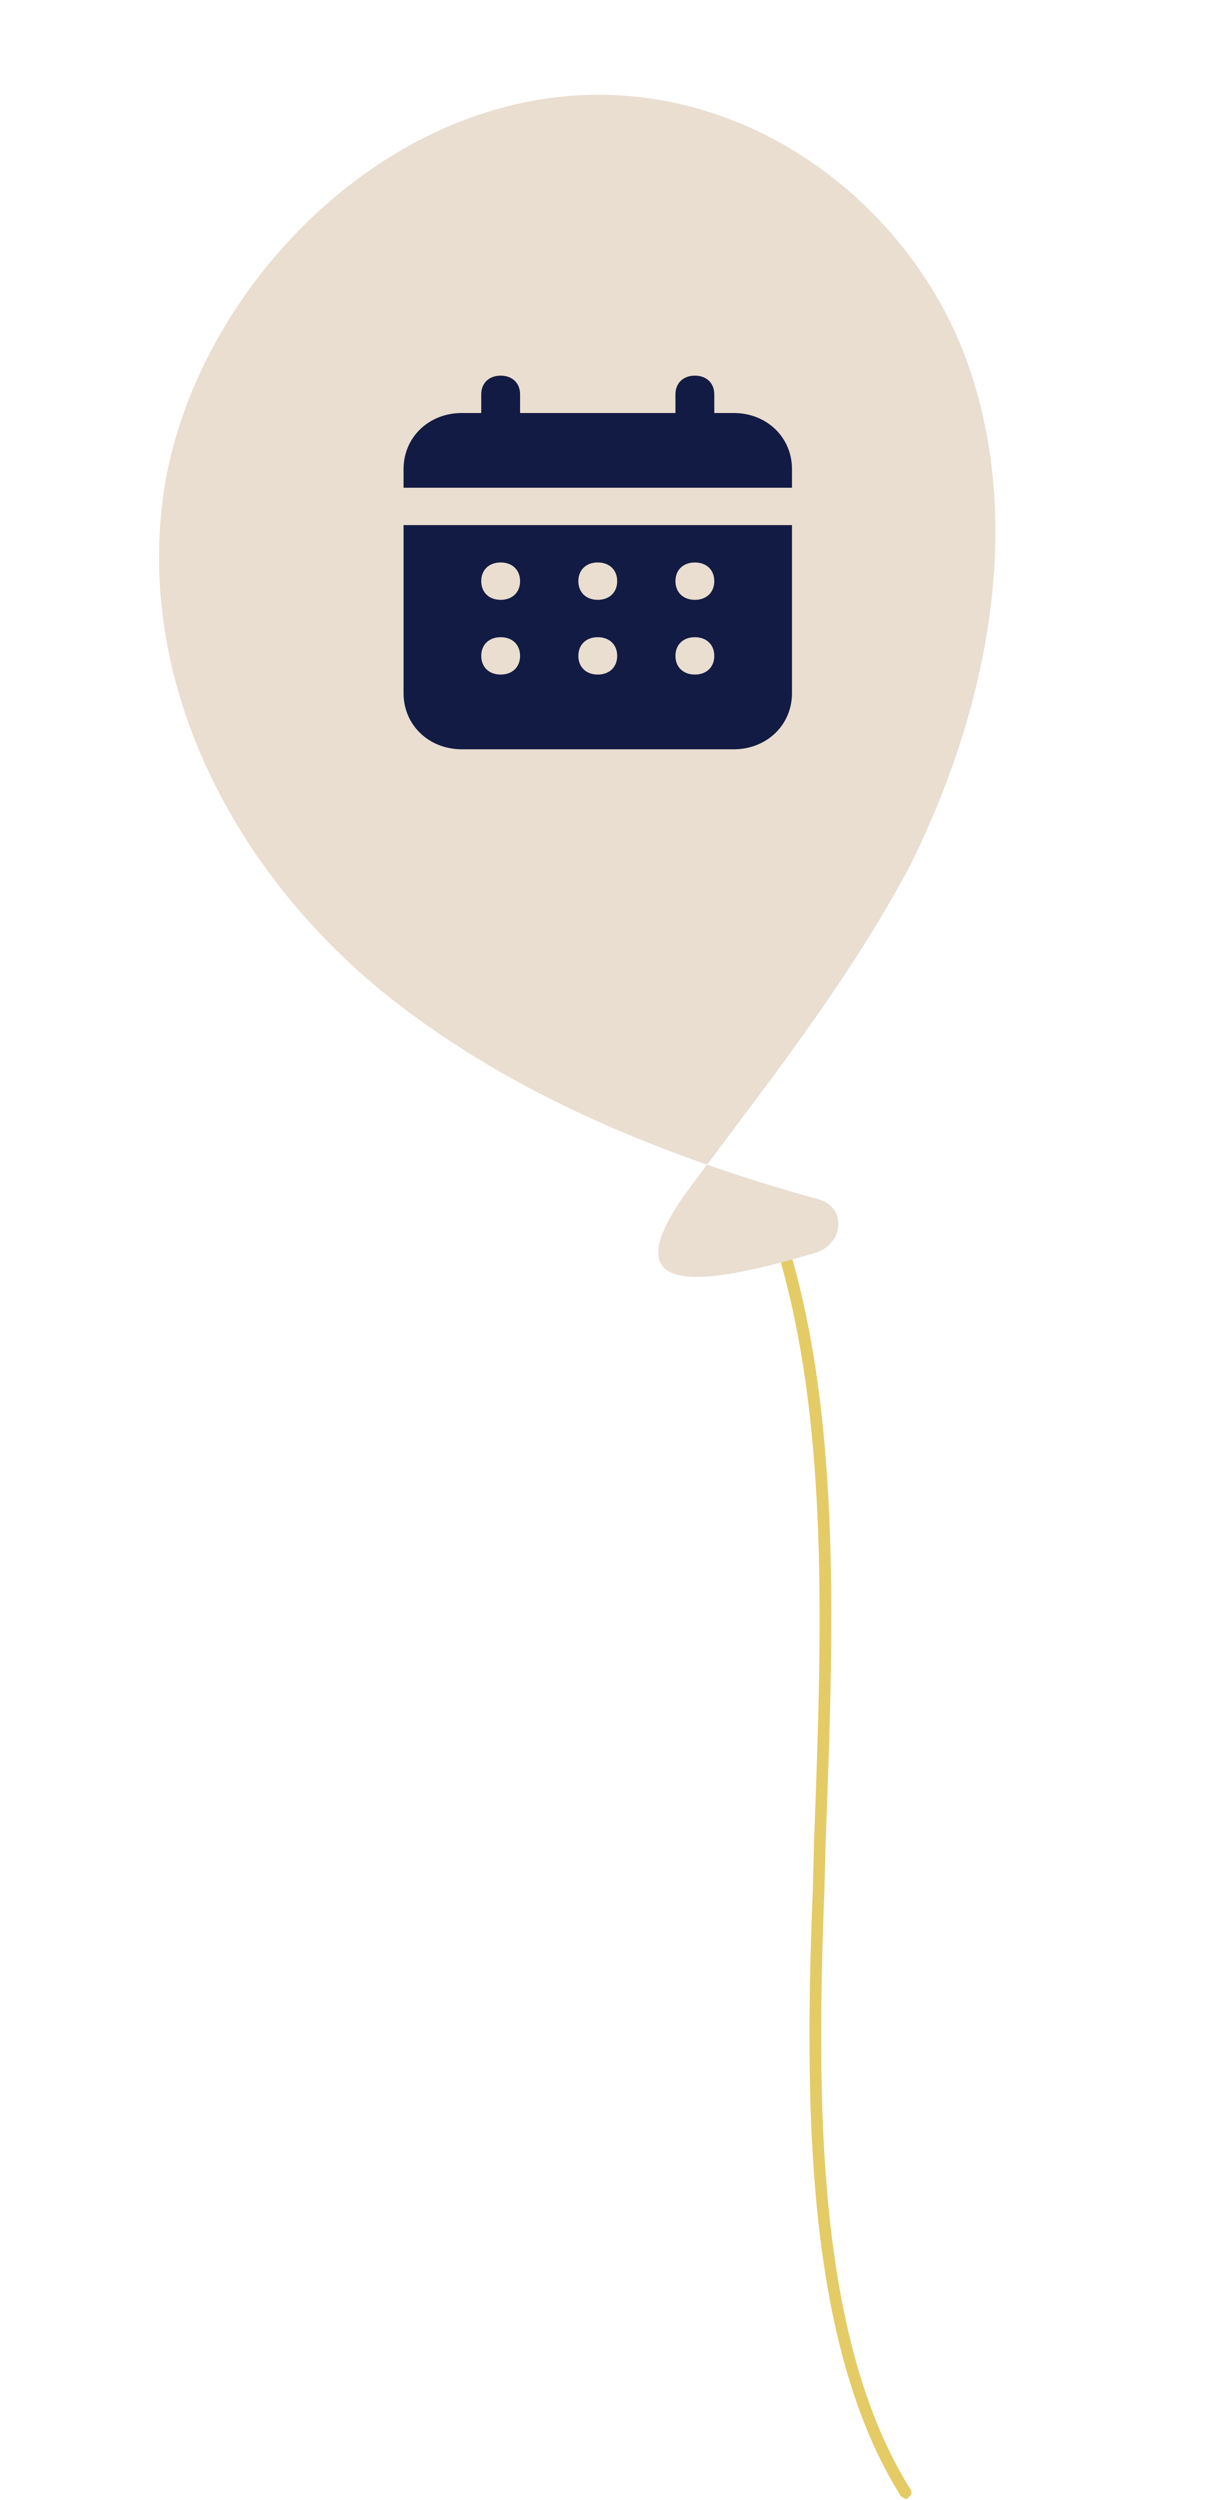 <svg width="95" height="193" viewBox="0 0 95 193" fill="none" xmlns="http://www.w3.org/2000/svg">
<path d="M69.936 192.914C69.844 192.889 69.682 192.753 69.59 192.729C62.178 180.949 62.122 162.362 62.778 145.907L62.872 142.236C63.506 125.128 64.185 107.478 59.033 93.532C58.895 93.31 59.057 93.076 59.287 92.953C59.518 92.83 59.771 92.99 59.909 93.212C65.107 107.355 64.404 125.092 63.771 142.2L63.676 145.87C63.043 162.239 63.054 180.629 70.328 192.187C70.466 192.409 70.397 192.668 70.166 192.791C70.143 192.877 70.028 192.938 69.936 192.914Z" fill="#E4CB66"/>
<path d="M70.314 66.783C76.294 54.698 79.05 40.755 74.894 28.492C70.737 16.23 58.386 6.408 44.317 7.384C28.163 8.465 14.518 23.574 12.573 38.507C10.684 53.234 18.274 67.3 29.429 76.47C38.913 84.199 50.715 89.128 63.204 92.585C65.397 93.172 65.228 95.997 62.978 96.719C55.323 98.973 46.81 100.776 52.94 92.153C59.078 83.863 65.38 76.058 70.314 66.783Z" fill="#E9DED0"/>
<path d="M56.669 31.885H55.169V30.442C55.169 29.577 54.569 29 53.669 29C52.769 29 52.169 29.577 52.169 30.442V31.885H40.169V30.442C40.169 29.577 39.569 29 38.669 29C37.769 29 37.169 29.577 37.169 30.442V31.885H35.669C33.118 31.885 31.169 33.76 31.169 36.212V37.654H61.169V36.212C61.169 33.76 59.218 31.885 56.669 31.885ZM31.169 53.519C31.169 55.971 33.118 57.846 35.669 57.846H56.669C59.218 57.846 61.169 55.971 61.169 53.519V40.538H31.169V53.519ZM53.669 43.423C54.569 43.423 55.169 44 55.169 44.865C55.169 45.731 54.569 46.308 53.669 46.308C52.769 46.308 52.169 45.731 52.169 44.865C52.169 44 52.769 43.423 53.669 43.423ZM53.669 49.192C54.569 49.192 55.169 49.769 55.169 50.635C55.169 51.5 54.569 52.077 53.669 52.077C52.769 52.077 52.169 51.5 52.169 50.635C52.169 49.769 52.769 49.192 53.669 49.192ZM46.169 43.423C47.069 43.423 47.669 44 47.669 44.865C47.669 45.731 47.069 46.308 46.169 46.308C45.269 46.308 44.669 45.731 44.669 44.865C44.669 44 45.269 43.423 46.169 43.423ZM46.169 49.192C47.069 49.192 47.669 49.769 47.669 50.635C47.669 51.5 47.069 52.077 46.169 52.077C45.269 52.077 44.669 51.5 44.669 50.635C44.669 49.769 45.269 49.192 46.169 49.192ZM38.669 43.423C39.569 43.423 40.169 44 40.169 44.865C40.169 45.731 39.569 46.308 38.669 46.308C37.769 46.308 37.169 45.731 37.169 44.865C37.169 44 37.769 43.423 38.669 43.423ZM38.669 49.192C39.569 49.192 40.169 49.769 40.169 50.635C40.169 51.5 39.569 52.077 38.669 52.077C37.769 52.077 37.169 51.5 37.169 50.635C37.169 49.769 37.769 49.192 38.669 49.192Z" fill="#121B43"/>
</svg>
